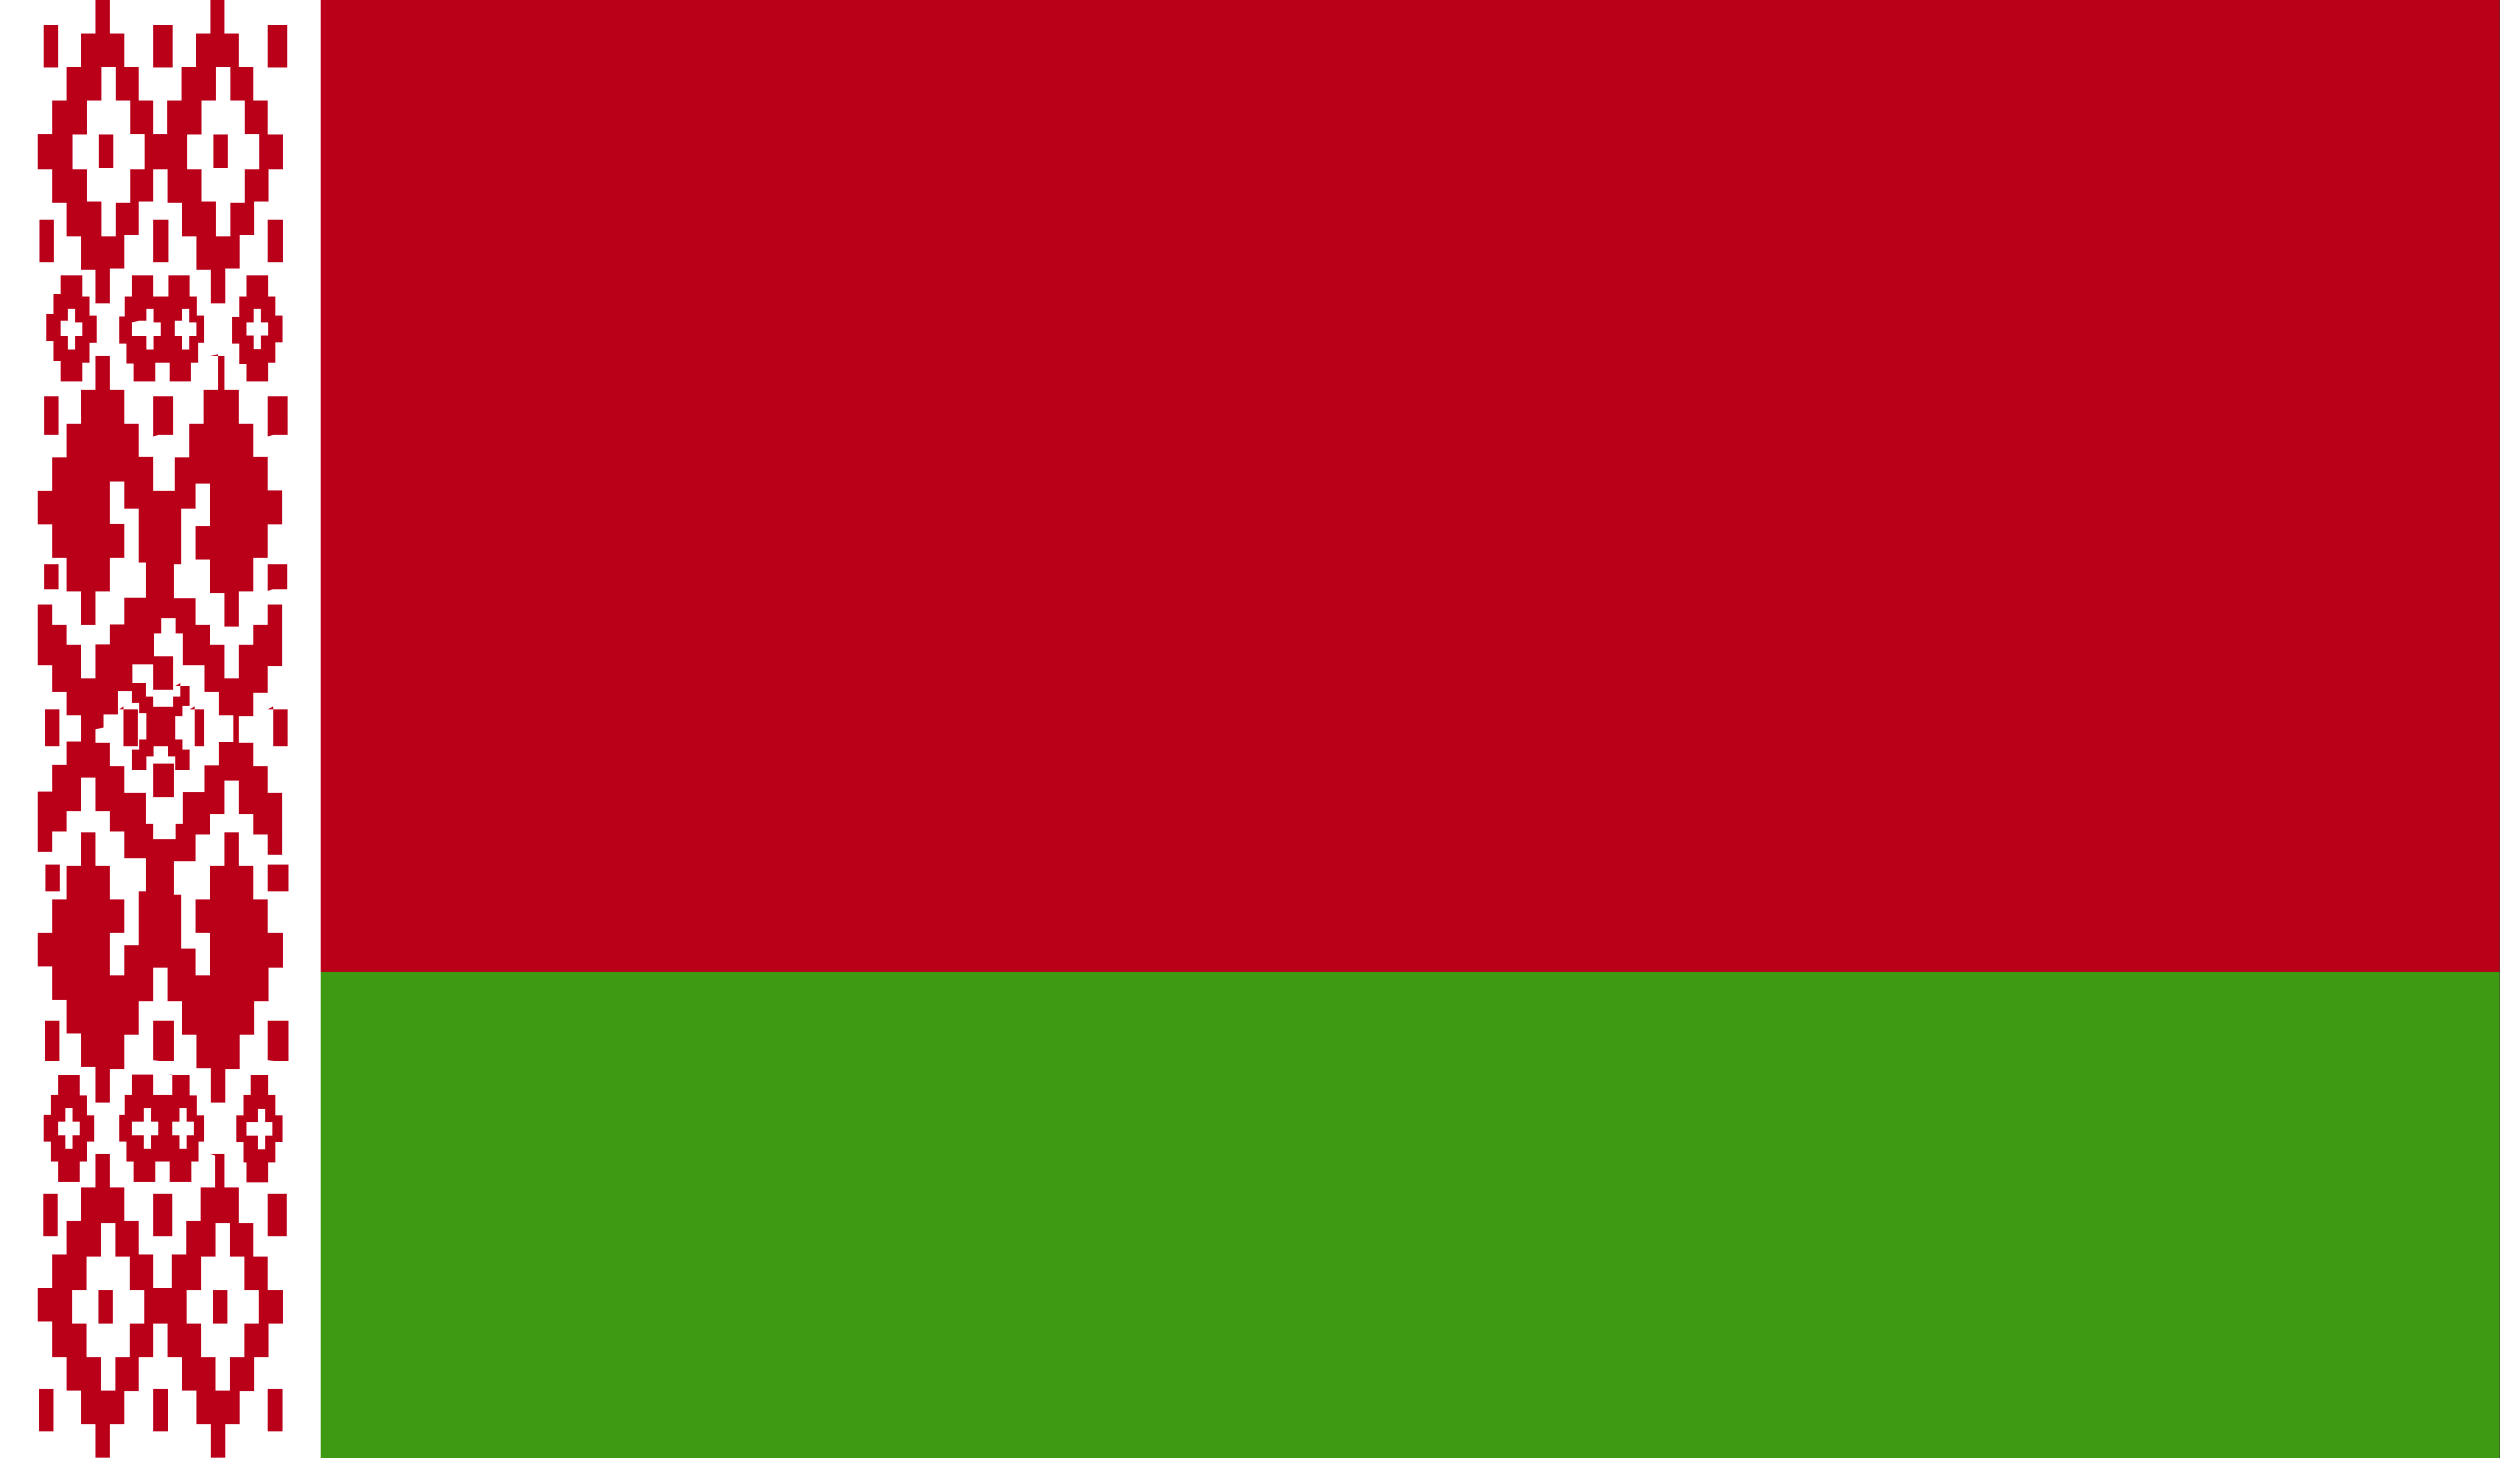 <svg xmlns="http://www.w3.org/2000/svg" xmlns:xlink="http://www.w3.org/1999/xlink" viewBox="0 0 58.93 34.37">
  <rect x="0" y="0" width="58.93" height="34.37" fill="#333333" stroke="none"/>
  <defs>
    <style>
      .a {
        fill: none;
      }

      .b {
        clip-path: url(#a);
      }

      .c {
        fill: #ba0019;
      }

      .d {
        fill: #3e9a13;
      }

      .e {
        fill: #fff;
      }
    </style>
    <clipPath id="a" transform="translate(-739.19 -85.01)">
      <rect class="a" x="739.19" y="85.01" width="58.92" height="34.37"/>
    </clipPath>
  </defs>
  <title>Belarus</title>
  <g class="b">
    <rect class="c" width="58.93" height="22.91"/>
    <rect class="d" y="22.91" width="58.93" height="11.46"/>
    <rect class="e" width="7.56" height="34.37"/>
    <path class="c" d="M740.11,118.75h0.34v-1h-0.34v1Zm2.7,0h0.34v-1H742.8v1Zm2.7,0h0.34v-1H745.5v1Zm-4-2.54h0.34v-0.79h-0.34v0.79Zm2.7,0h0.34v-0.79h-0.34v0.79Zm-4-2.06h0.34v-1h-0.34v1Zm2.7,0h0.34v-1H742.8v1Zm2.7,0h0.34v-1H745.5v1Zm-4.72,1.27h0.34v-0.79h0.34v-0.79h0.34v0.79h0.34v0.79h0.34v0.79h-0.34V117h-0.34v0.79h-0.34V117h-0.34v-0.79h-0.34v-0.79Zm2.7,0h0.34v-0.79h0.34v-0.79h0.34v0.79h0.34v0.79h0.34v0.79h-0.34V117h-0.34v0.79h-0.34V117h-0.34v-0.79h-0.34v-0.79Zm0.67-3.17V113h-0.34v0.79h-0.34v0.79h-0.34v0.79H742.8v-0.79h-0.34v-0.79h-0.34V113h-0.34v-0.79h-0.34V113h-0.34v0.79h-0.34v0.79h-0.34v0.79h-0.34v0.79h0.34V117h0.34v0.79h0.34v0.79h0.34v0.79h0.34v-0.79h0.34V117.8h0.34V117h0.34v-0.79h0.34V117h0.34v0.79h0.34v0.79h0.34v0.79h0.34v-0.79h0.34V117.8h0.34V117h0.34v-0.79h0.34v-0.79H745.5v-0.79h-0.34v-0.79h-0.34V113h-0.34v-0.79h-0.34Zm0.84-.79h0.17v-0.31h0.17v0.31h0.17v0.32h-0.17v0.32h-0.17v-0.32H745v-0.32Zm0-1.11v0.47h-0.17v0.48h-0.17v0.63h0.17v0.48H745v0.47h0.51v-0.47h0.17v-0.48h0.17v-0.63h-0.17v-0.48h-0.17v-0.47H745Zm-4.54,1.1h0.17v-0.32h0.17v0.32h0.17v0.32h-0.17v0.32h-0.17v-0.32h-0.17v-0.32Zm0-1.11v0.48h-0.17v0.47h-0.17v0.63h0.17v0.47h0.17v0.48h0.51v-0.48h0.17v-0.47h0.17V111.3h-0.17v-0.47h-0.17v-0.48h-0.51Zm1.85,1.11h0.17v-0.32h0.17v0.32h0.17v0.32h-0.17v0.32h-0.17v-0.32H742.3v-0.32Zm0.84,0h0.17v-0.32h0.17v0.32h0.17v0.32h-0.17v0.32h-0.17v-0.32h-0.17v-0.32Zm0-1.11v0.48H742.8v-0.48H742.3v0.48h-0.17v0.47H742v0.63h0.17v0.47h0.17v0.48h0.51v-0.48h0.34v0.48h0.51v-0.48h0.17v-0.47H744V111.3h-0.17v-0.47h-0.17v-0.48h-0.5Zm-3-.32h0.34v-0.95h-0.34V110Zm2.7,0h0.34v-0.95H742.8V110Zm2.7,0h0.34v-0.95H745.5V110Zm-5.39-4h0.34v-0.63h-0.34v0.63Zm5.39,0h0.34v-0.63H745.5v0.63Zm-2.7-2.22h0.34v-0.79H742.8v0.79Zm-2.7-2.14v0.47h0v0.47h0.34V102.2h0v-0.47h-0.34Zm1.85,0v0.47h0v0.47h0.34V102.2h0v-0.47H742Zm1.68,0v0.47h0v0.47H744V102.2h0v-0.47h-0.34Zm1.85,0v0.47h0v0.47h0.34V102.2h0v-0.47H745.5Zm-2.19-.55v0.32h-0.17v0.24H742.8v-0.24h-0.17v-0.32H742.3v0.47h0.17v0.24h0.17v0.31h0v0.31h-0.17v0.24H742.3v0.48h0.34v-0.32h0.17v-0.24h0.34v0.24h0.17v0.32h0.34v-0.48h-0.17v-0.24h-0.17V102.2h0v-0.31h0.17v-0.24h0.17v-0.47h-0.34Zm-0.51.16h0.34v-0.79H742.8v0.79Zm-2.7-2.37h0.34V98.31h-0.34v0.63Zm5.39,0h0.34V98.31H745.5v0.63Zm-5.39-3.64h0.34V94.35h-0.34V95.3Zm2.7,0h0.34V94.35H742.8V95.3Zm2.7,0h0.34V94.35H745.5V95.3Zm-4,6.9v0h0v-0.31h0.34v-0.55h0.34v-0.63h0.51V99.94h0.17V99.58h0.34v0.36h0.17v0.75h0.51v0.63h0.34v0.55h0.34v0.63h-0.34v0.55h-0.34v0.63h-0.51v0.75h-0.17v0.36H742.8v-0.36h-0.17V103.7h-0.51v-0.63h-0.34v-0.55h-0.34V102.2Zm2.7-8.8V94.2h-0.34V95h-0.34v0.79h-0.34v0.79H742.8V95.78h-0.34V95h-0.34V94.2h-0.34V93.4h-0.34V94.2h-0.34V95h-0.34v0.79h-0.34v0.79h-0.34v0.79h0.34v0.79h0.34v0.79h0.34v0.79h0.34V98.95h0.34V98.16h0.34V97.36h-0.34v-1h0.34V97h0.34v1.27h0.17V99.1h-0.51v0.63h-0.34v0.47h-0.34V101h-0.34v-0.79h-0.34V99.74h-0.34V99.26h-0.34v1.43h0.34v0.63h0.34v0.55h0.34v0.31h0v0.31h-0.34v0.55h-0.34v0.63h-0.34v1.42h0.34v-0.48h0.34v-0.48h0.34v-0.79h0.34v0.79h0.34v0.48h0.34v0.63h0.51v0.78h-0.17v1.27h-0.34V108h-0.34v-1h0.34v-0.79h-0.34v-0.79h-0.34v-0.79h-0.34v0.79h-0.34v0.79h-0.34V107h-0.34v0.79h0.34v0.79h0.34v0.79h0.34v0.79h0.34V111h0.34v-0.79h0.34V109.4h0.34v-0.79h0.34v-0.79h0.34v0.79h0.34v0.79h0.34v0.79h0.34V111h0.34v-0.79h0.34V109.4h0.34v-0.79h0.34v-0.79h0.34V107H745.5v-0.79h-0.34v-0.79h-0.34v-0.79h-0.34v0.79h-0.34v0.79h-0.34V107h0.34v1h-0.34v-0.63h-0.34v-1.27h-0.17v-0.79h0.51v-0.63h0.34v-0.48h0.34v-0.79h0.34v0.79h0.34v0.48h0.34v0.48h0.34V103.7H745.5v-0.63h-0.34v-0.55h-0.34V102.2h0v-0.31h0.34v-0.55h0.34v-0.63h0.34V99.26H745.5v0.48h-0.34v0.47h-0.34V101h-0.34v-0.79h-0.34V99.74h-0.34V99.11h-0.51V98.31h0.17V97h0.34V96.41h0.34v1h-0.34v0.79h0.34v0.79h0.34v0.79h0.34V98.95h0.34V98.16h0.34V97.37h0.34V96.57H745.5V95.78h-0.34V95h-0.34V94.2h-0.34V93.4h-0.34Zm-3.71-.79h0.17V92.29h0.17v0.32h0.17v0.32h-0.17v0.32h-0.17V92.93h-0.17V92.61Zm0-.63h-0.17v0.47h-0.17v0.64h0.17v0.47h0.17V94h0.51V93.56h0.17V93.09h0.17V92.45h-0.17V92h-0.17V91.5h-0.51V92Zm1.85,0.63h0.17V92.29h0.17v0.32h0.17v0.32h-0.17v0.32h-0.17V92.93H742.3V92.61Zm0.84,0h0.17V92.29h0.17v0.32h0.17v0.32h-0.17v0.32h-0.17V92.93h-0.17V92.61ZM742.3,92h-0.17v0.47H742v0.64h0.17v0.47h0.17V94h0.51V93.56h0.34V94h0.5V93.56h0.17V93.09H744V92.45h-0.17V92h-0.17V91.5h-0.5V92H742.8V91.5H742.3V92ZM745,92.61h0.17V92.29h0.17v0.32h0.17v0.31h-0.17v0.32h-0.17V92.92H745V92.61Zm0-1.11V92h-0.17v0.48h-0.17v0.63h0.17v0.48H745V94h0.51V93.56h0.17V93.08h0.17V92.45h-0.17V92h-0.17V91.5H745Zm-4.88-.31h0.34v-1h-0.34v1Zm2.7,0h0.34v-1H742.8v1Zm2.7,0h0.34v-1H745.5v1Zm-4-2.22h0.34V88.18h-0.34V89Zm2.7,0h0.34V88.18h-0.34V89Zm-4-2.37h0.34v-1h-0.34v1Zm2.7,0h0.34v-1H742.8v1Zm2.7,0h0.34v-1H745.5v1Zm-4.72,1.58h0.34V87.38h0.34V86.59h0.34v0.79h0.34v0.79h0.34V89h-0.34v0.79h-0.34v0.79h-0.34V89.76h-0.34V89h-0.34V88.18Zm2.7,0h0.34V87.38h0.34V86.59h0.34v0.79h0.34v0.79h0.34V89h-0.34v0.79h-0.34v0.79h-0.34V89.76h-0.34V89h-0.34V88.18ZM744.15,85V85.8h-0.34v0.79h-0.34v0.79h-0.34v0.79H742.8V87.38h-0.34V86.59h-0.34V85.8h-0.34V85h-0.34V85.8h-0.34v0.79h-0.34v0.79h-0.34v0.79h-0.34V89h0.34v0.79h0.34v0.79h0.34v0.79h0.34v0.79h0.34V91.34h0.34V90.55h0.34V89.76h0.34V89h0.34v0.79h0.34v0.79h0.34v0.79h0.34v0.79h0.34V91.34h0.34V90.55h0.34V89.76h0.34V89h0.34V88.18H745.5V87.38h-0.34V86.59h-0.34V85.8h-0.34V85h-0.34Z" transform="translate(-739.19 -85.01)"/>
  </g>
</svg>
